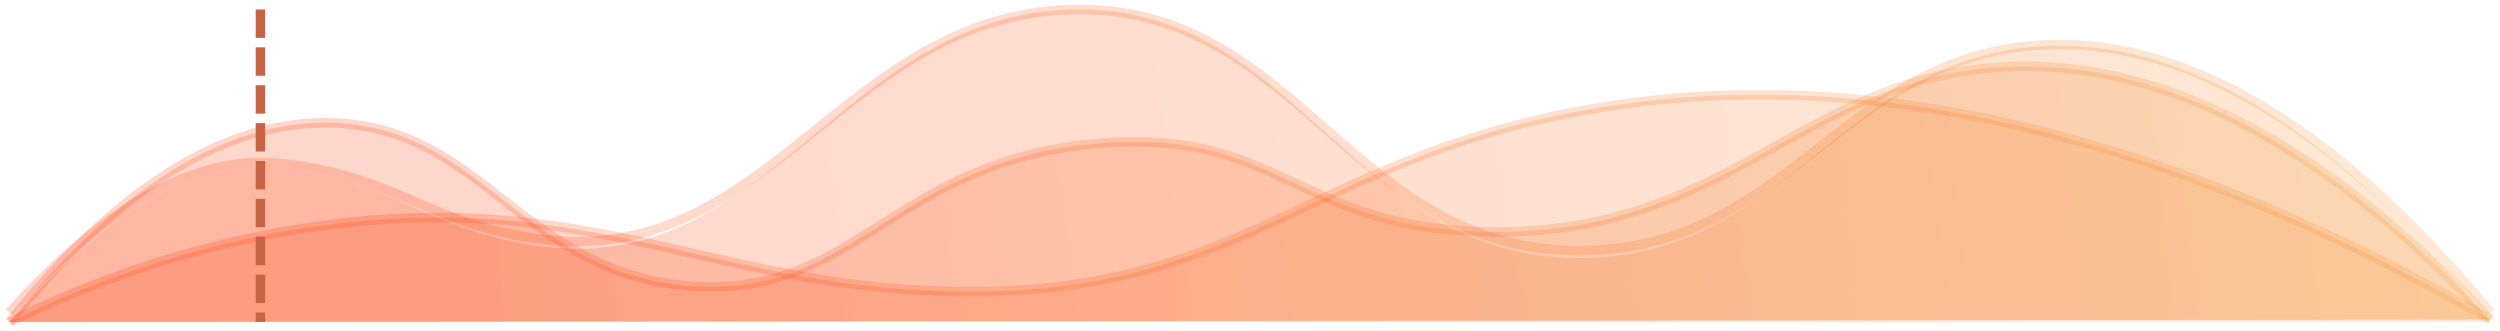 <svg xmlns="http://www.w3.org/2000/svg" width="264" height="35" viewBox="0 0 264 35">
    <defs>
        <linearGradient id="lkpbe4xcna" x1="16.8%" x2="100%" y1="50.793%" y2="49.207%">
            <stop offset="0%" stop-color="#F83600"/>
            <stop offset="100%" stop-color="#F7932D"/>
        </linearGradient>
        <linearGradient id="qxnfw9r85b" x1="16.8%" x2="100%" y1="50.531%" y2="49.469%">
            <stop offset="0%" stop-color="#F83600"/>
            <stop offset="100%" stop-color="#F7932D"/>
        </linearGradient>
        <linearGradient id="5o7yizazyc" x1="16.8%" x2="100%" y1="50.42%" y2="49.58%">
            <stop offset="0%" stop-color="#F83600"/>
            <stop offset="100%" stop-color="#F7932D"/>
        </linearGradient>
        <linearGradient id="8uur0dergd" x1="16.8%" x2="100%" y1="50.746%" y2="49.254%">
            <stop offset="0%" stop-color="#F83600"/>
            <stop offset="100%" stop-color="#F7932D"/>
        </linearGradient>
    </defs>
    <g fill="none" fill-rule="evenodd">
        <g>
            <g>
                <g>
                    <g>
                        <path fill="url(#lkpbe4xcna)" fill-opacity=".2" d="M262 33c-11.846-14.705-28.574-30.301-47.554-29.115-20.837 1.302-26.426 21.71-47.743 22.356-25.04.76-30.272-27.01-54.703-26.225-24.061.772-31.784 28.12-55.78 25.011-11.93-1.546-15.488-7.018-27.759-8.28C21.957 16.08 12.551 18.617 0 33h262z" transform="translate(-1161, -114) translate(1095, 0) translate(16, 115) translate(51, 0)"/>
                        <path fill="url(#qxnfw9r85b)" fill-opacity=".2" d="M262 32.751c-21.328-22.6-38.475-27.122-50.555-26.728-22.102.721-29.606 17.976-55.49 17.455-20.01-.402-21.726-10.84-40.644-9.358-22.198 1.738-25.855 16.58-43.659 15.062C54.081 27.685 50.128 12.588 34.3 11.981 20.064 11.436 7.99 23.06 0 33l262-.249z" transform="translate(-1161, -114) translate(1095, 0) translate(16, 115) translate(51, 0)"/>
                        <path fill="url(#5o7yizazyc)" fill-opacity=".2" d="M262 32.753C218.944 7.98 187.371 6.796 166.118 10.67c-29.418 5.363-36.095 19.871-67.002 19.098C73.834 29.138 61.13 19 32.984 22.831 18.389 24.817 6.994 29.558 0 33l262-.247z" transform="translate(-1161, -114) translate(1095, 0) translate(16, 115) translate(51, 0)"/>
                        <path stroke="url(#8uur0dergd)" d="M262 32c-11.846-14.26-28.574-29.382-47.554-28.232C193.61 5.03 188.02 24.82 166.703 25.446c-25.04.736-30.272-26.19-54.703-25.43-24.061.75-31.784 27.268-55.78 24.253-11.93-1.5-15.488-6.806-27.759-8.029C21.957 15.592 12.551 18.054 0 32" opacity=".2" transform="translate(-1161, -114) translate(1095, 0) translate(16, 115) translate(51, 0)"/>
                        <path stroke="url(#qxnfw9r85b)" d="M0 33c7.99-9.939 20.064-21.565 34.3-21.02 15.828.607 19.78 15.705 37.352 17.203 17.804 1.518 21.461-13.325 43.66-15.063 18.917-1.482 20.633 8.954 40.643 9.358 25.884.52 33.388-16.735 55.49-17.455 12.08-.395 29.227 4.128 50.555 26.728" opacity=".2" transform="translate(-1161, -114) translate(1095, 0) translate(16, 115) translate(51, 0)"/>
                        <path stroke="url(#5o7yizazyc)" d="M0 33c6.995-3.442 18.39-8.183 32.984-10.17 28.146-3.83 40.85 6.307 66.13 6.938 30.908.773 37.586-13.735 67.003-19.098C187.371 6.796 218.944 7.98 262 32.753" opacity=".2" transform="translate(-1161, -114) translate(1095, 0) translate(16, 115) translate(51, 0)"/>
                        <path stroke="#C76448" stroke-dasharray="2" stroke-linecap="square" d="M26.5 0.5L26.5 32.5" transform="translate(-1161, -114) translate(1095, 0) translate(16, 115) translate(51, 0)"/>
                    </g>
                </g>
            </g>
        </g>
    </g>
</svg>
